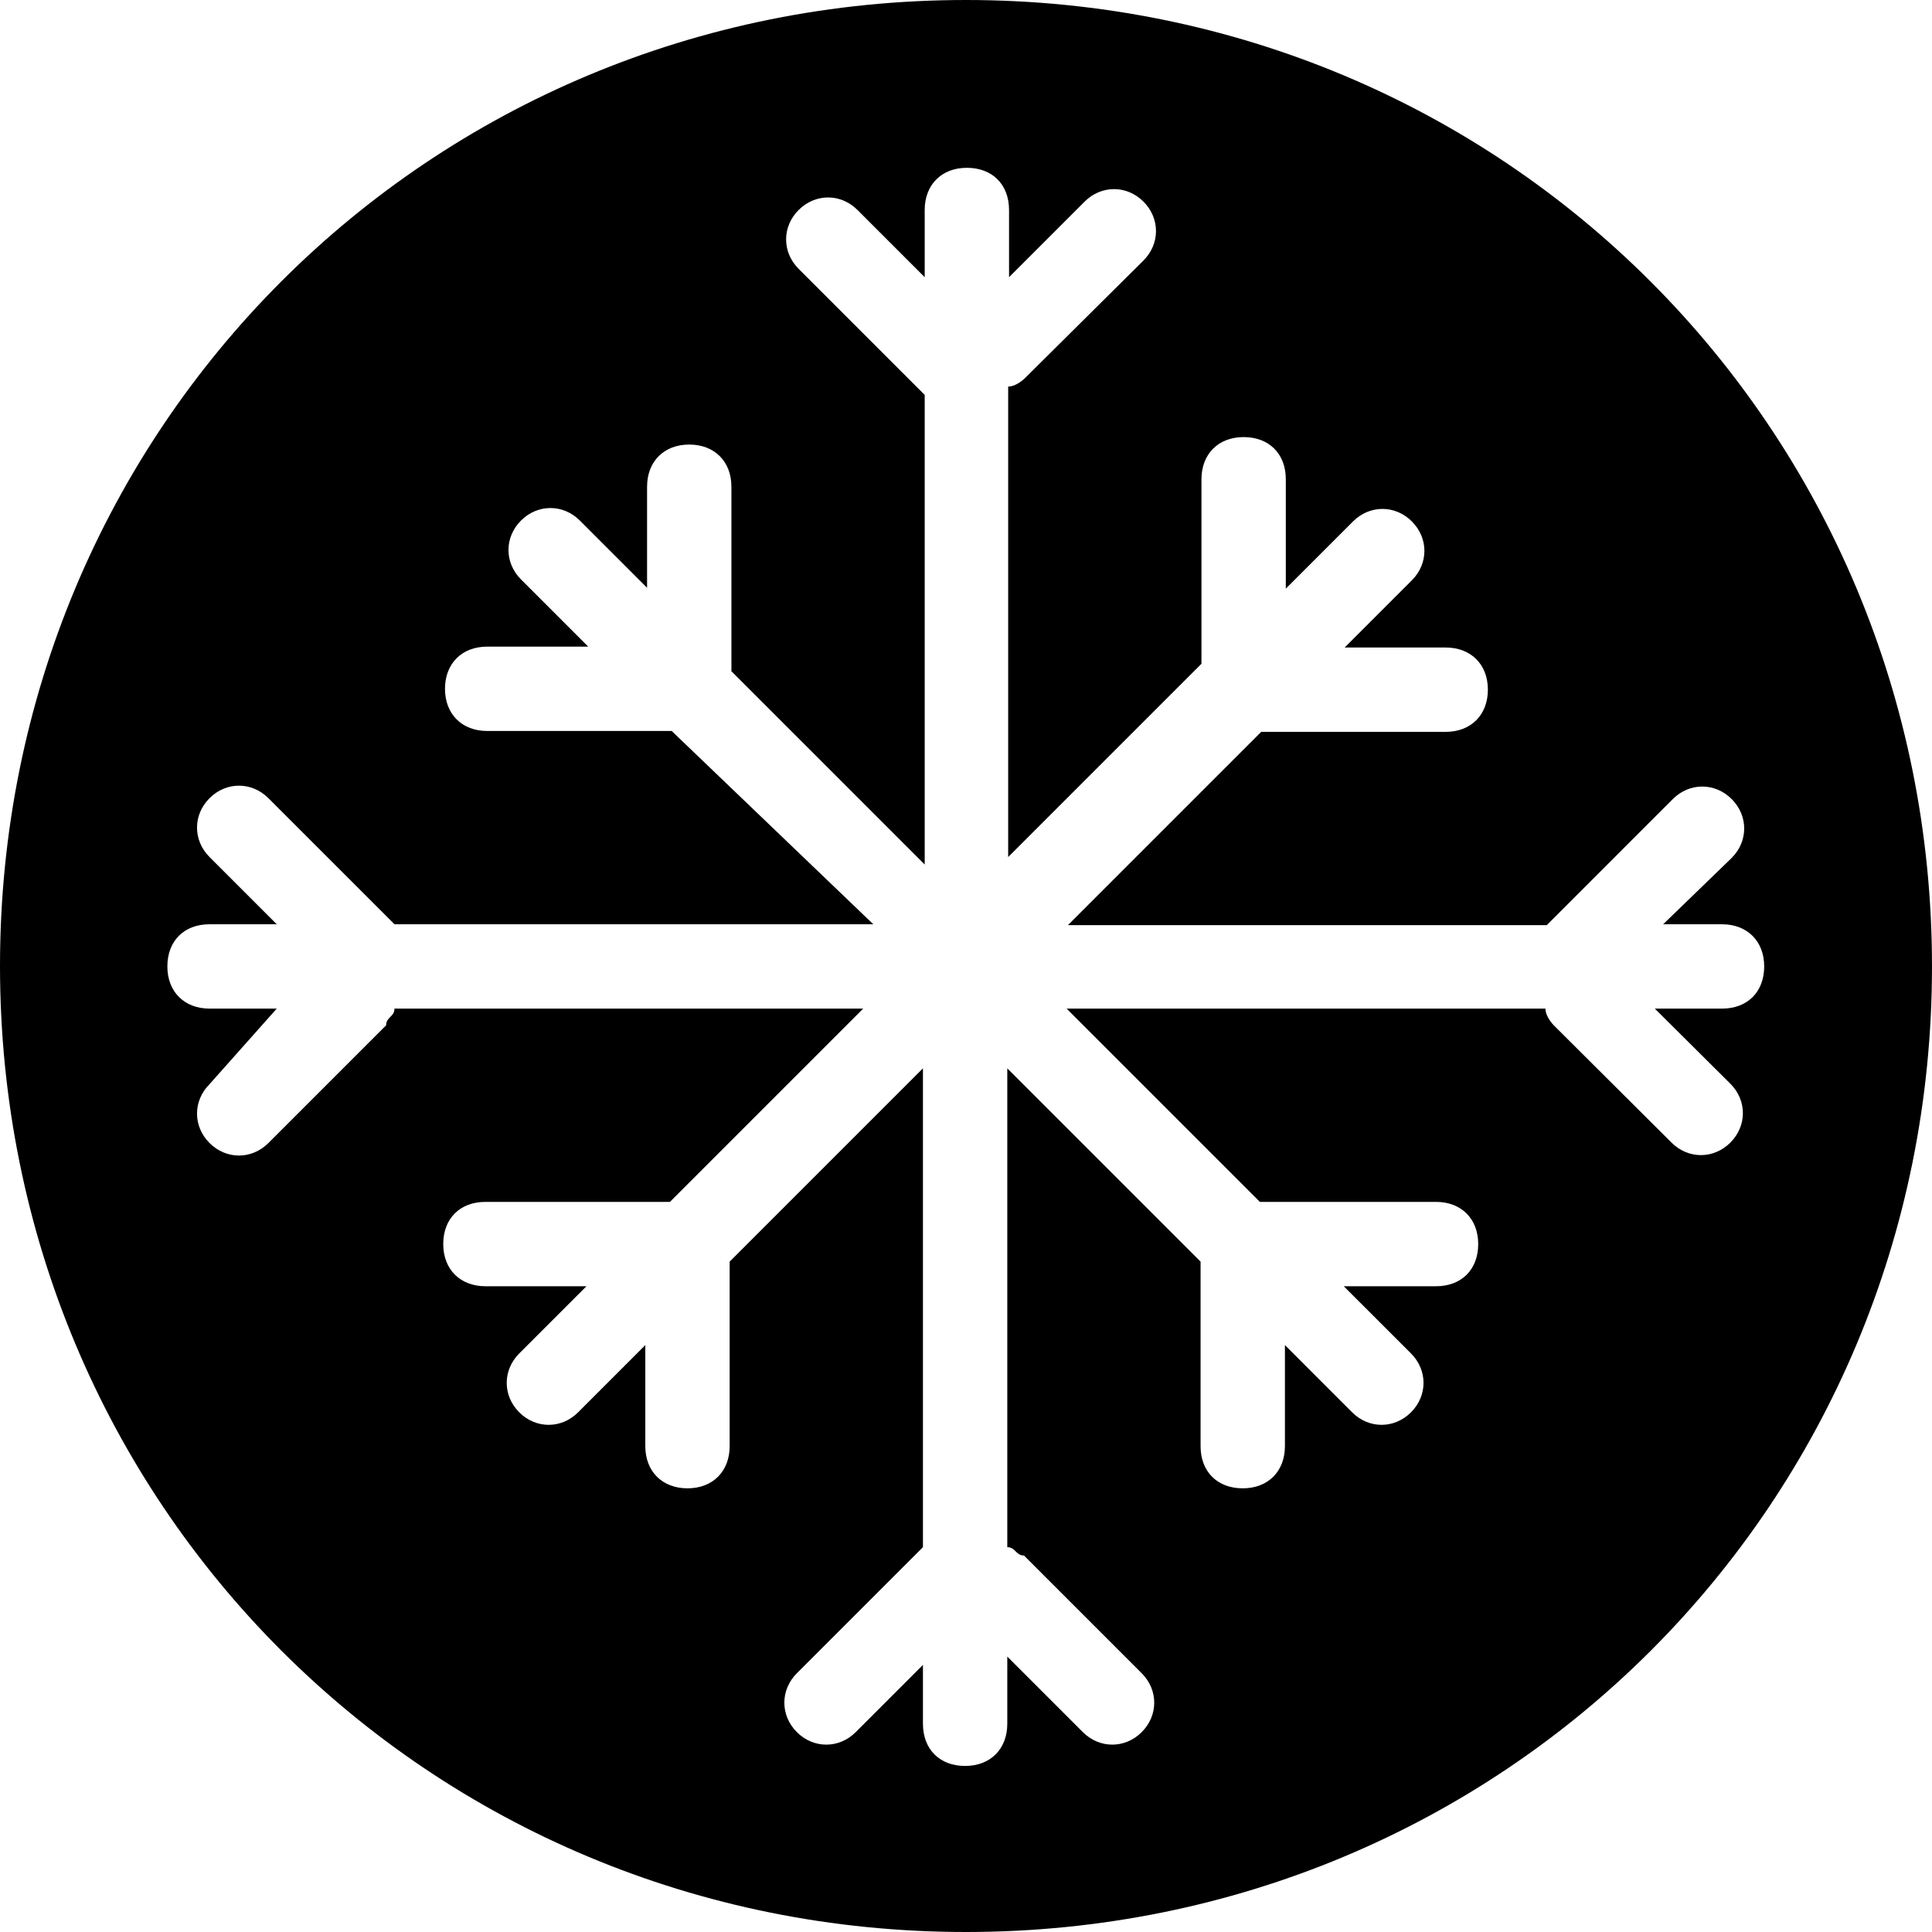 <?xml version="1.0" encoding="iso-8859-1"?>
<!-- Generator: Adobe Illustrator 16.0.0, SVG Export Plug-In . SVG Version: 6.00 Build 0)  -->
<!DOCTYPE svg PUBLIC "-//W3C//DTD SVG 1.1//EN" "http://www.w3.org/Graphics/SVG/1.1/DTD/svg11.dtd">
<svg version="1.1" id="Capa_1" xmlns="http://www.w3.org/2000/svg" xmlns:xlink="http://www.w3.org/1999/xlink" x="0px" y="0px"
	 width="439.801px" height="439.801px" viewBox="0 0 439.801 439.801" style="enable-background:new 0 0 439.801 439.801;"
	 xml:space="preserve">
<g>
	<path d="M219.9,0C97.5,0,0,97.5,0,219.9C0,342.301,97.5,439.801,219.9,439.801c122.4,0,219.9-97.4,219.9-219.801
		C439.8,97.6,342.3,0,219.9,0z M393.9,246.699c3.801,3.801,3.801,9.602,0,13.4c-3.8,3.801-9.6,3.801-13.399,0l-26.8-26.699
		c0,0-1.9-1.9-1.9-3.801h-109l44,44h1.9H326.9c5.7,0,9.601,3.801,9.601,9.6c0,5.801-3.8,9.602-9.601,9.602h-21l15.301,15.299
		c3.8,3.801,3.8,9.6,0,13.4c-3.801,3.801-9.601,3.801-13.4,0l-15.3-15.301v23c0,5.701-3.8,9.602-9.601,9.602
		c-5.8,0-9.6-3.801-9.6-9.602V291c0-1.9,0-1.9,0-3.801l-44-44v109c1.9,0,1.9,1.9,3.8,1.9l26.8,26.801c3.801,3.799,3.801,9.6,0,13.4
		c-3.8,3.799-9.6,3.799-13.399,0L229.3,377.1V392.4c0,5.699-3.8,9.6-9.6,9.6c-5.801,0-9.601-3.801-9.601-9.6V379l-15.3,15.301
		c-3.8,3.799-9.6,3.799-13.4,0c-3.8-3.801-3.8-9.602,0-13.4l26.8-26.801l1.9-1.9v-109l-44,44c0,1.9,0,1.9,0,3.801v38.199
		c0,5.701-3.8,9.602-9.6,9.602c-5.7,0-9.6-3.801-9.6-9.602v-23L131.6,321.5c-3.8,3.801-9.6,3.801-13.4,0s-3.8-9.6,0-13.4
		l15.3-15.299h-23c-5.7,0-9.6-3.801-9.6-9.602c0-5.799,3.8-9.6,9.6-9.6h38.2c1.9,0,1.9,0,3.8,0l44-44H89.8c0,1.9-1.9,1.9-1.9,3.801
		l-26.8,26.799c-3.8,3.801-9.6,3.801-13.4,0c-3.8-3.799-3.8-9.6,0-13.398L63,229.6H47.7c-5.7,0-9.6-3.799-9.6-9.6
		c0-5.8,3.8-9.6,9.6-9.6H63l-15.3-15.3c-3.8-3.8-3.8-9.6,0-13.4c3.8-3.8,9.6-3.8,13.4,0l26.8,26.8l1.9,1.9h109l-45.9-44
		c-1.9,0-1.9,0-3.8,0h-38.2c-5.7,0-9.6-3.8-9.6-9.6c0-5.7,3.8-9.6,9.6-9.6h23l-15.3-15.3c-3.8-3.8-3.8-9.6,0-13.4
		c3.8-3.8,9.6-3.8,13.4,0l15.3,15.3v-23c0-5.7,3.8-9.6,9.6-9.6c5.7,0,9.6,3.8,9.6,9.6V149c0,1.9,0,1.9,0,3.8l44,44V89.9l-1.9-1.9
		l-26.8-26.8c-3.8-3.8-3.8-9.6,0-13.4c3.8-3.8,9.6-3.8,13.4,0l15.3,15.3V47.8c0-5.7,3.8-9.6,9.6-9.6s9.601,3.8,9.601,9.6v15.3
		L246.9,45.9c3.801-3.8,9.601-3.8,13.4,0s3.8,9.6,0,13.4l-27,26.8c0,0-1.9,1.9-3.8,1.9v107.1l44-44c0,0,0-1.9,0-3.8v-38.2
		c0-5.7,3.8-9.6,9.6-9.6s9.601,3.8,9.601,9.6V134l15.3-15.3c3.8-3.8,9.6-3.8,13.399,0c3.801,3.8,3.801,9.6,0,13.4l-15.3,15.3h23
		c5.7,0,9.601,3.8,9.601,9.6c0,5.7-3.801,9.6-9.601,9.6h-38.2c-1.899,0-1.899,0-3.8,0l-44,44h109l1.9-1.9l26.8-26.8
		c3.8-3.8,9.6-3.8,13.4,0c3.8,3.8,3.8,9.6,0,13.4L378.6,210.4H392c5.7,0,9.6,3.8,9.6,9.6c0,5.801-3.8,9.6-9.6,9.6h-15.3
		L393.9,246.699z"/>
</g>
<g>
</g>
<g>
</g>
<g>
</g>
<g>
</g>
<g>
</g>
<g>
</g>
<g>
</g>
<g>
</g>
<g>
</g>
<g>
</g>
<g>
</g>
<g>
</g>
<g>
</g>
<g>
</g>
<g>
</g>
</svg>
